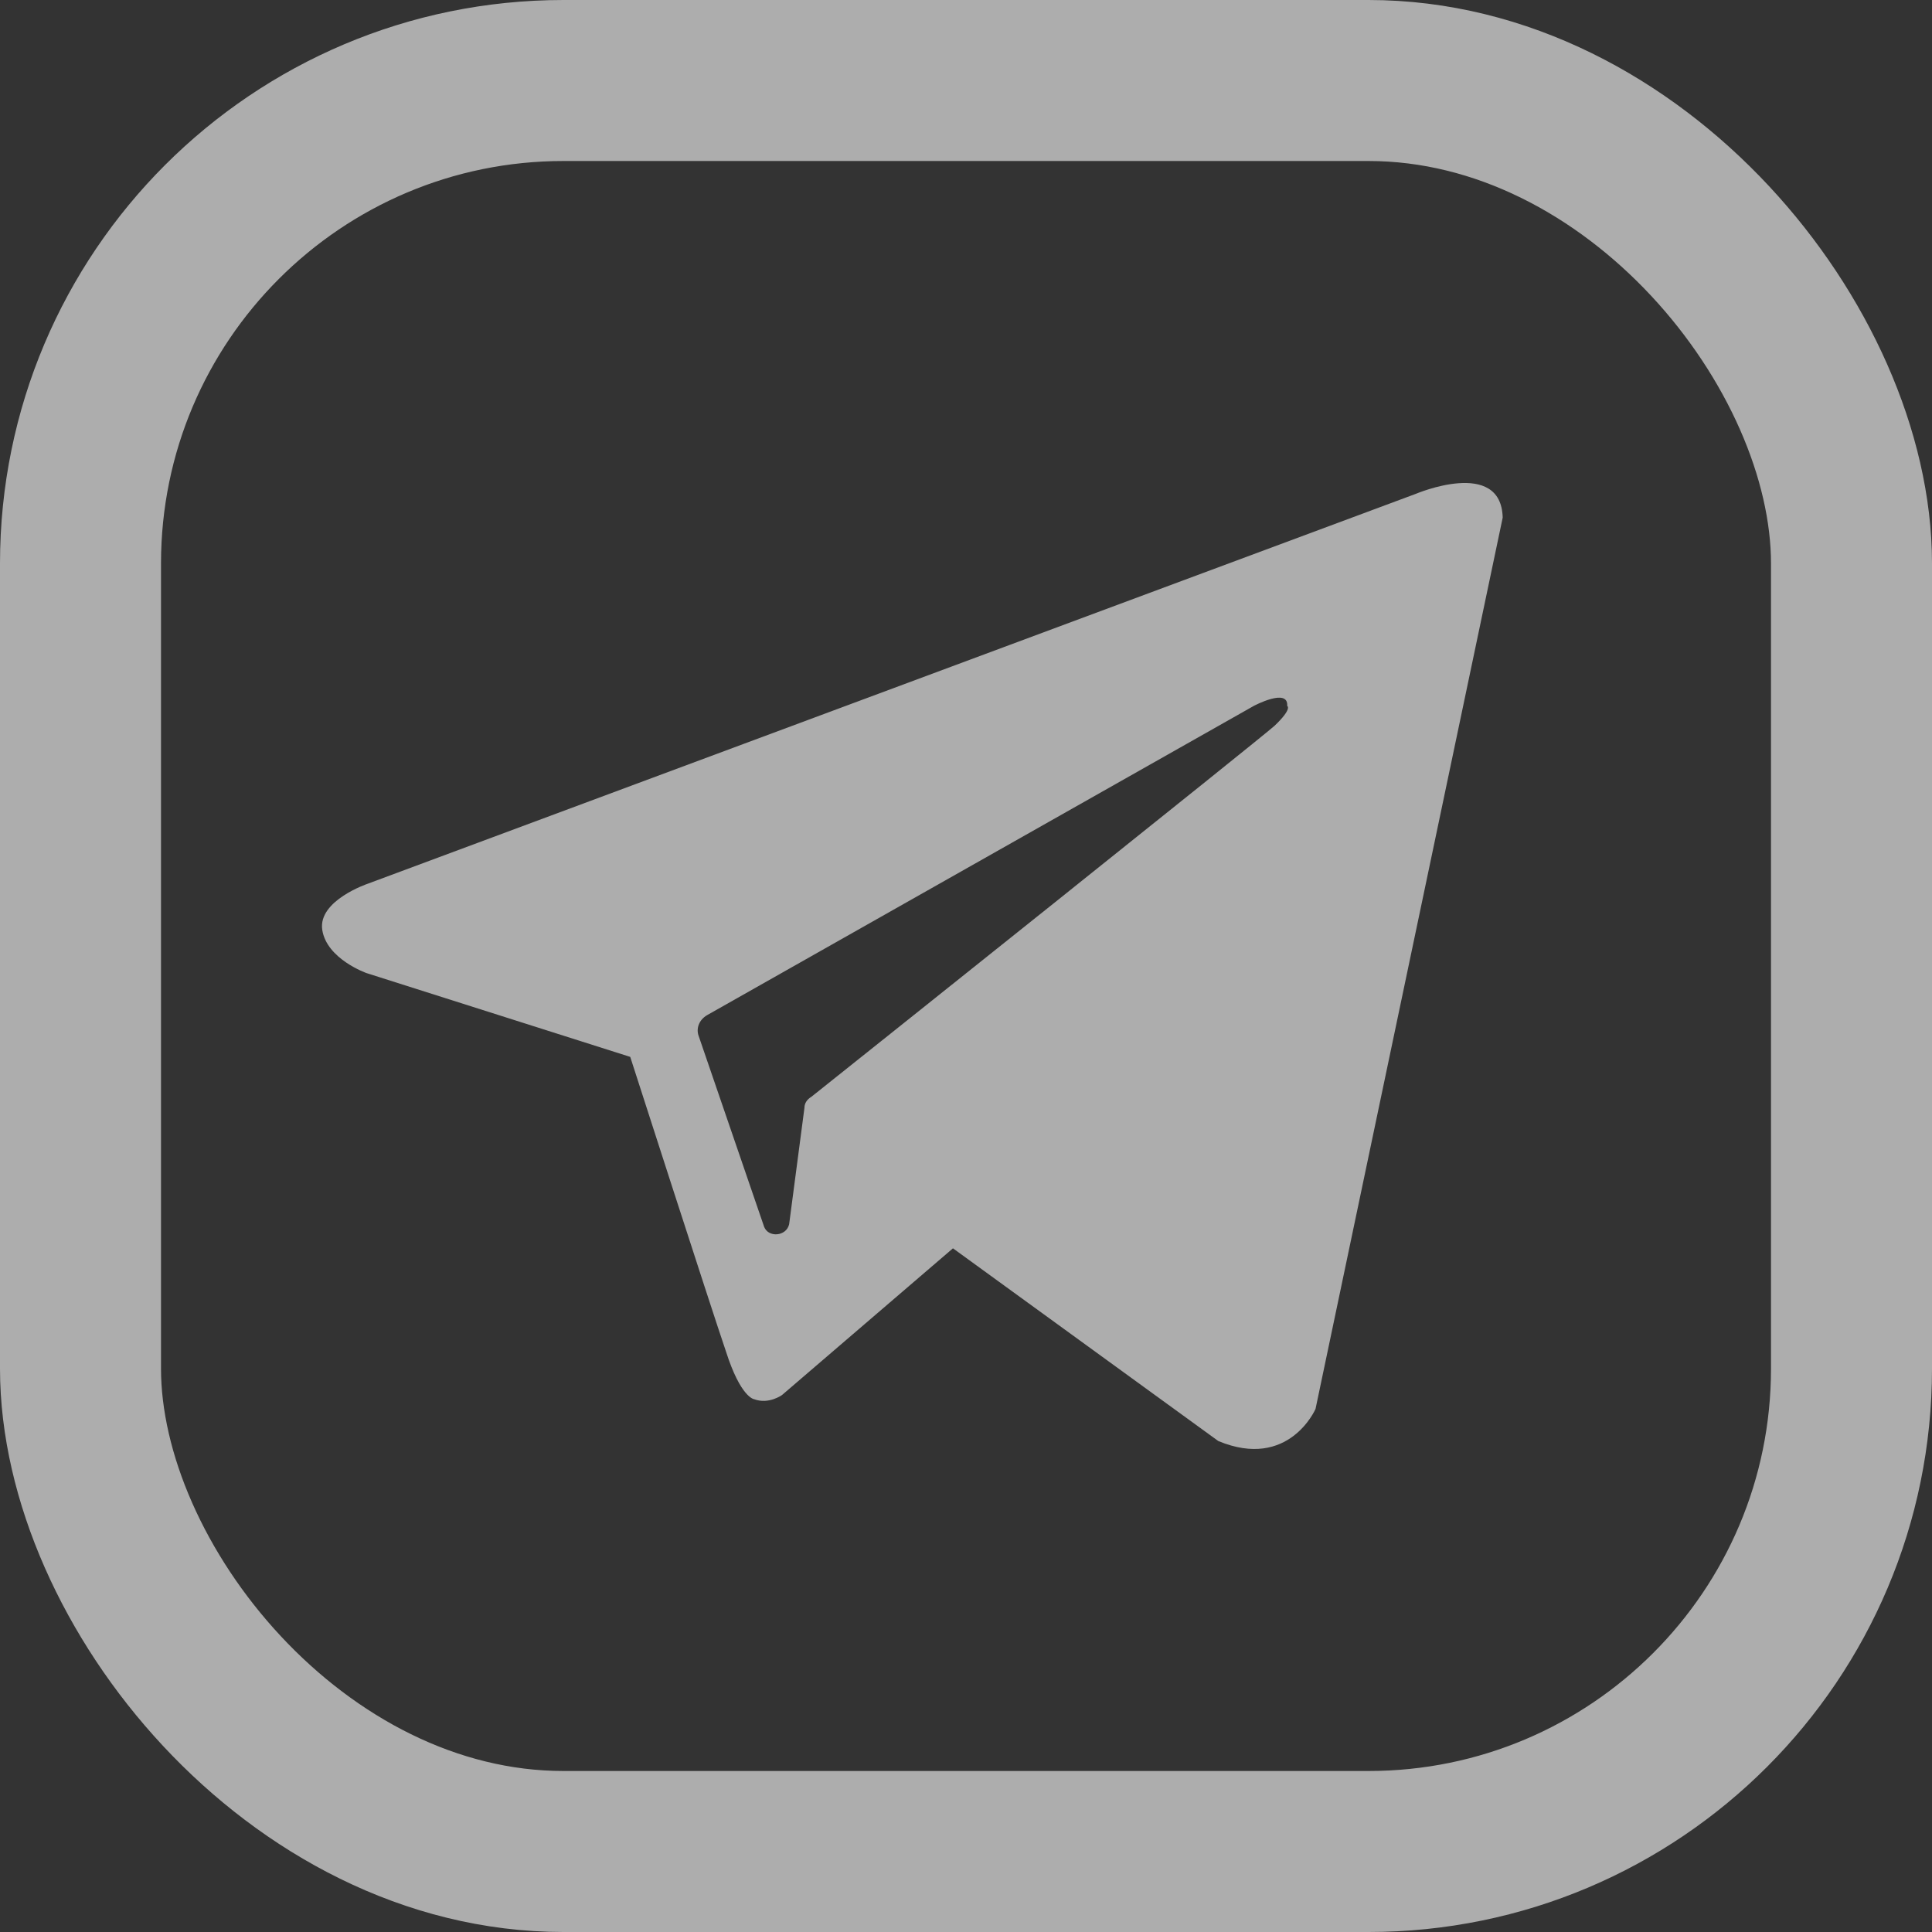 <svg width="24" height="24" viewBox="0 0 24 24" fill="none" xmlns="http://www.w3.org/2000/svg"><rect x="0" y="0" width="24" height="24" fill="#333333" stroke="none"/><g opacity=".6"><rect x="1" y="1" width="22" height="22" rx="6" stroke="#fff" stroke-width="2"/><path fill-rule="evenodd" clip-rule="evenodd" d="M15.134 17.901C16.012 18.266 16.342 17.502 16.342 17.502L18.667 6.43C18.648 5.684 17.587 6.135 17.587 6.135L4.571 10.977C4.571 10.977 3.949 11.185 4.003 11.55C4.058 11.914 4.553 12.088 4.553 12.088L7.829 13.129C7.829 13.129 8.818 16.201 9.019 16.791C9.202 17.363 9.367 17.381 9.367 17.381C9.55 17.45 9.715 17.329 9.715 17.329L11.838 15.507L15.134 17.901ZM15.575 8.769C15.575 8.769 16.007 8.539 15.99 8.769C15.99 8.769 16.059 8.8 15.834 9.015C15.627 9.199 10.736 13.102 10.079 13.625C10.028 13.656 9.993 13.702 9.993 13.763L9.803 15.208C9.768 15.361 9.544 15.377 9.492 15.239L8.68 12.872C8.645 12.78 8.68 12.672 8.783 12.611L15.575 8.769Z" fill="#fff"/></g></svg>